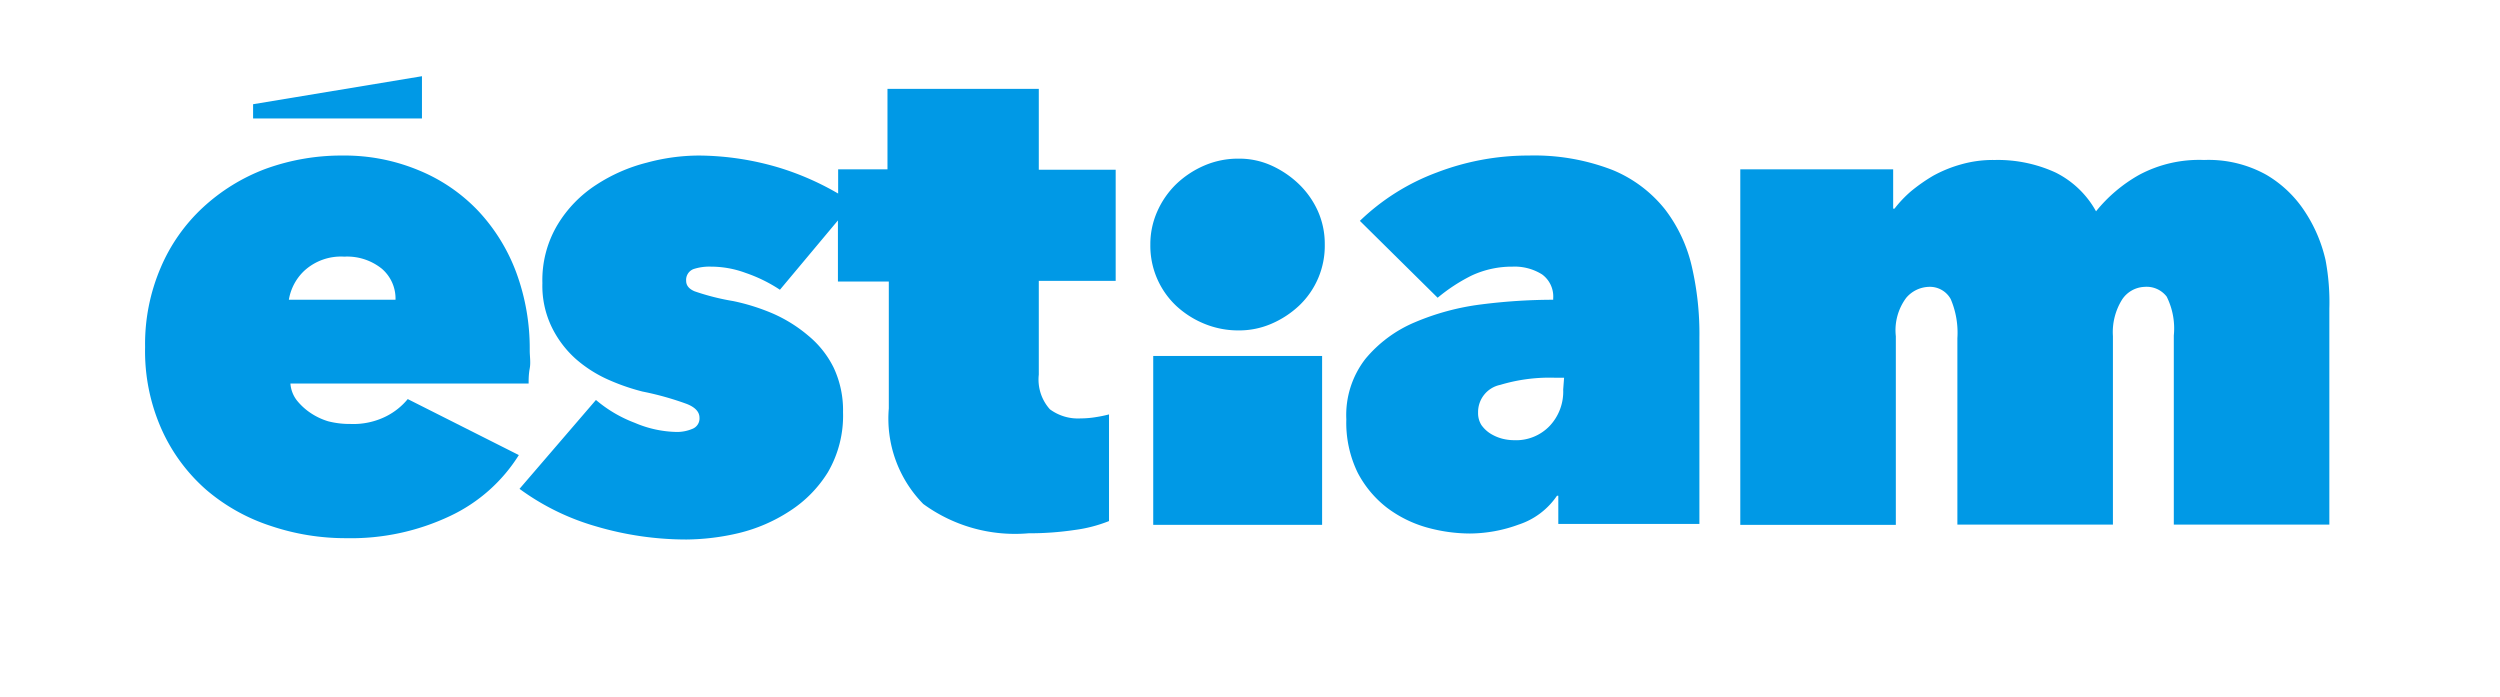 <svg id="Logo" xmlns="http://www.w3.org/2000/svg" viewBox="0 0 112.51 31.37"><defs><style>.cls-1{fill:#0099e6;}</style></defs><title>Estiam-Logo-Monocolore-RVB</title><path class="cls-1" d="M58.46,8.29a4.38,4.38,0,0,0-1.24-.84,3.51,3.51,0,0,0-1.48-.31,3.82,3.82,0,0,0-1.54.31,4.26,4.26,0,0,0-1.27.84,3.92,3.92,0,0,0-.85,1.23,3.63,3.63,0,0,0-.31,1.5,3.71,3.71,0,0,0,1.16,2.74,4.18,4.18,0,0,0,1.27.81,4,4,0,0,0,1.54.3,3.66,3.66,0,0,0,1.48-.3,4.29,4.29,0,0,0,1.24-.81A3.71,3.71,0,0,0,59.62,11a3.63,3.63,0,0,0-.31-1.5A3.92,3.92,0,0,0,58.46,8.29Z"/><rect class="cls-1" x="51.9" y="16.02" width="7.6" height="7.6"/><path class="cls-1" d="M17.39,18.73a3.29,3.29,0,0,1-1.62.35,3.89,3.89,0,0,1-1-.12A2.94,2.94,0,0,1,14,18.6a2.76,2.76,0,0,1-.64-.58,1.4,1.4,0,0,1-.29-.76H23.79c0-.18,0-.41.05-.68s0-.54,0-.81a9.88,9.88,0,0,0-.6-3.49,8.25,8.25,0,0,0-1.72-2.79,7.73,7.73,0,0,0-2.66-1.82A8.68,8.68,0,0,0,15.43,7a10,10,0,0,0-3.48.6A8.59,8.59,0,0,0,9.13,9.34a7.89,7.89,0,0,0-1.9,2.71,8.72,8.72,0,0,0-.7,3.57,8.64,8.64,0,0,0,.76,3.74,7.91,7.91,0,0,0,2,2.69,8.51,8.51,0,0,0,2.9,1.62,10.5,10.5,0,0,0,3.38.55,10.41,10.41,0,0,0,4.69-1,7.33,7.33,0,0,0,3.09-2.74l-5-2.52A3,3,0,0,1,17.39,18.73ZM13.7,12.18a2.44,2.44,0,0,1,1.79-.63,2.49,2.49,0,0,1,1.69.54,1.77,1.77,0,0,1,.62,1.4H13A2.3,2.3,0,0,1,13.7,12.18Z"/><path class="cls-1" d="M46.75,4H39.94V7.62H37.72V8.71a12.59,12.59,0,0,0-2.61-1.15A12.84,12.84,0,0,0,31.44,7a9,9,0,0,0-2.33.32,7.51,7.51,0,0,0-2.28,1,5.55,5.55,0,0,0-1.73,1.78,4.85,4.85,0,0,0-.69,2.64,4.26,4.26,0,0,0,.43,2,4.65,4.65,0,0,0,1.08,1.42,5.77,5.77,0,0,0,1.44.92,9.56,9.56,0,0,0,1.55.54,13.42,13.42,0,0,1,2,.56c.38.15.57.36.57.62a.5.5,0,0,1-.32.5,1.77,1.77,0,0,1-.69.14,5,5,0,0,1-1.9-.41A5.93,5.93,0,0,1,26.82,18l-3.44,4a10.89,10.89,0,0,0,3.45,1.69,14.34,14.34,0,0,0,4.06.59,10.56,10.56,0,0,0,2.36-.29A7.33,7.33,0,0,0,35.54,23a5.53,5.53,0,0,0,1.72-1.75,5.06,5.06,0,0,0,.68-2.7,4.51,4.51,0,0,0-.42-2,4.36,4.36,0,0,0-1.14-1.44,6.48,6.48,0,0,0-1.6-1A9.4,9.4,0,0,0,33,13.55a10.59,10.59,0,0,1-1.74-.44c-.26-.11-.38-.27-.38-.47a.52.52,0,0,1,.33-.53A2.29,2.29,0,0,1,32,12a4.5,4.5,0,0,1,1.55.28,6.74,6.74,0,0,1,1.55.76l2.61-3.12v2.75H40v5.71a5.48,5.48,0,0,0,1.55,4.3A7,7,0,0,0,46.29,24a13.85,13.85,0,0,0,2.08-.15,6.37,6.37,0,0,0,1.54-.4v-4.8a5.69,5.69,0,0,1-.58.12,4.32,4.32,0,0,1-.7.06,2.12,2.12,0,0,1-1.38-.41,2,2,0,0,1-.5-1.56V12.64h3.46v-5H46.75Z"/><path class="cls-1" d="M74.93,9.42a5.87,5.87,0,0,0-2.36-1.77A9.73,9.73,0,0,0,68.8,7a11.49,11.49,0,0,0-4.13.76A10,10,0,0,0,61.2,9.94l3.5,3.46a7.79,7.79,0,0,1,1.53-1A4.3,4.3,0,0,1,68.07,12a2.32,2.32,0,0,1,1.33.35,1.23,1.23,0,0,1,.5,1.08v.06a25.77,25.77,0,0,0-3.24.21,11.2,11.2,0,0,0-3,.81,5.82,5.82,0,0,0-2.21,1.64,4.12,4.12,0,0,0-.86,2.72,5.13,5.13,0,0,0,.51,2.4,4.79,4.79,0,0,0,1.32,1.58,5.41,5.41,0,0,0,1.8.89,7.3,7.3,0,0,0,1.93.27,6.44,6.44,0,0,0,2.19-.4,3.33,3.33,0,0,0,1.73-1.3h.06v1.27h6.35V15.19A13.42,13.42,0,0,0,76.14,12,6.67,6.67,0,0,0,74.93,9.42Zm-4.58,8.11a2.25,2.25,0,0,1-.61,1.64,2.09,2.09,0,0,1-1.61.64,2.15,2.15,0,0,1-.53-.07,1.94,1.94,0,0,1-.53-.23,1.45,1.45,0,0,1-.4-.38,1,1,0,0,1-.15-.56,1.25,1.25,0,0,1,1-1.25A7.69,7.69,0,0,1,70,17h.39Z"/><path class="cls-1" d="M104.66,11.71a6.61,6.61,0,0,0-.92-2.17A5.23,5.23,0,0,0,102,7.87a5.34,5.34,0,0,0-2.81-.67,5.71,5.71,0,0,0-2.92.67,6.74,6.74,0,0,0-1.94,1.64,4.23,4.23,0,0,0-1.83-1.75,6.24,6.24,0,0,0-2.73-.56,5.23,5.23,0,0,0-1.52.2A5.81,5.81,0,0,0,87,7.91a7.68,7.68,0,0,0-1,.7,5.34,5.34,0,0,0-.74.78h-.06V7.62H78.32v16h7V15.13a2.44,2.44,0,0,1,.47-1.73,1.39,1.39,0,0,1,1-.49,1.07,1.07,0,0,1,1,.55,3.86,3.86,0,0,1,.3,1.76v8.39h7V15.13a2.77,2.77,0,0,1,.42-1.66,1.27,1.27,0,0,1,1-.56,1.14,1.14,0,0,1,1,.44,3.21,3.21,0,0,1,.32,1.75v8.51h7V13.89A10.27,10.27,0,0,0,104.66,11.71Z"/><polygon class="cls-1" points="18.99 3.43 11.39 4.69 11.39 5.33 18.99 5.33 18.99 3.43"/></svg>